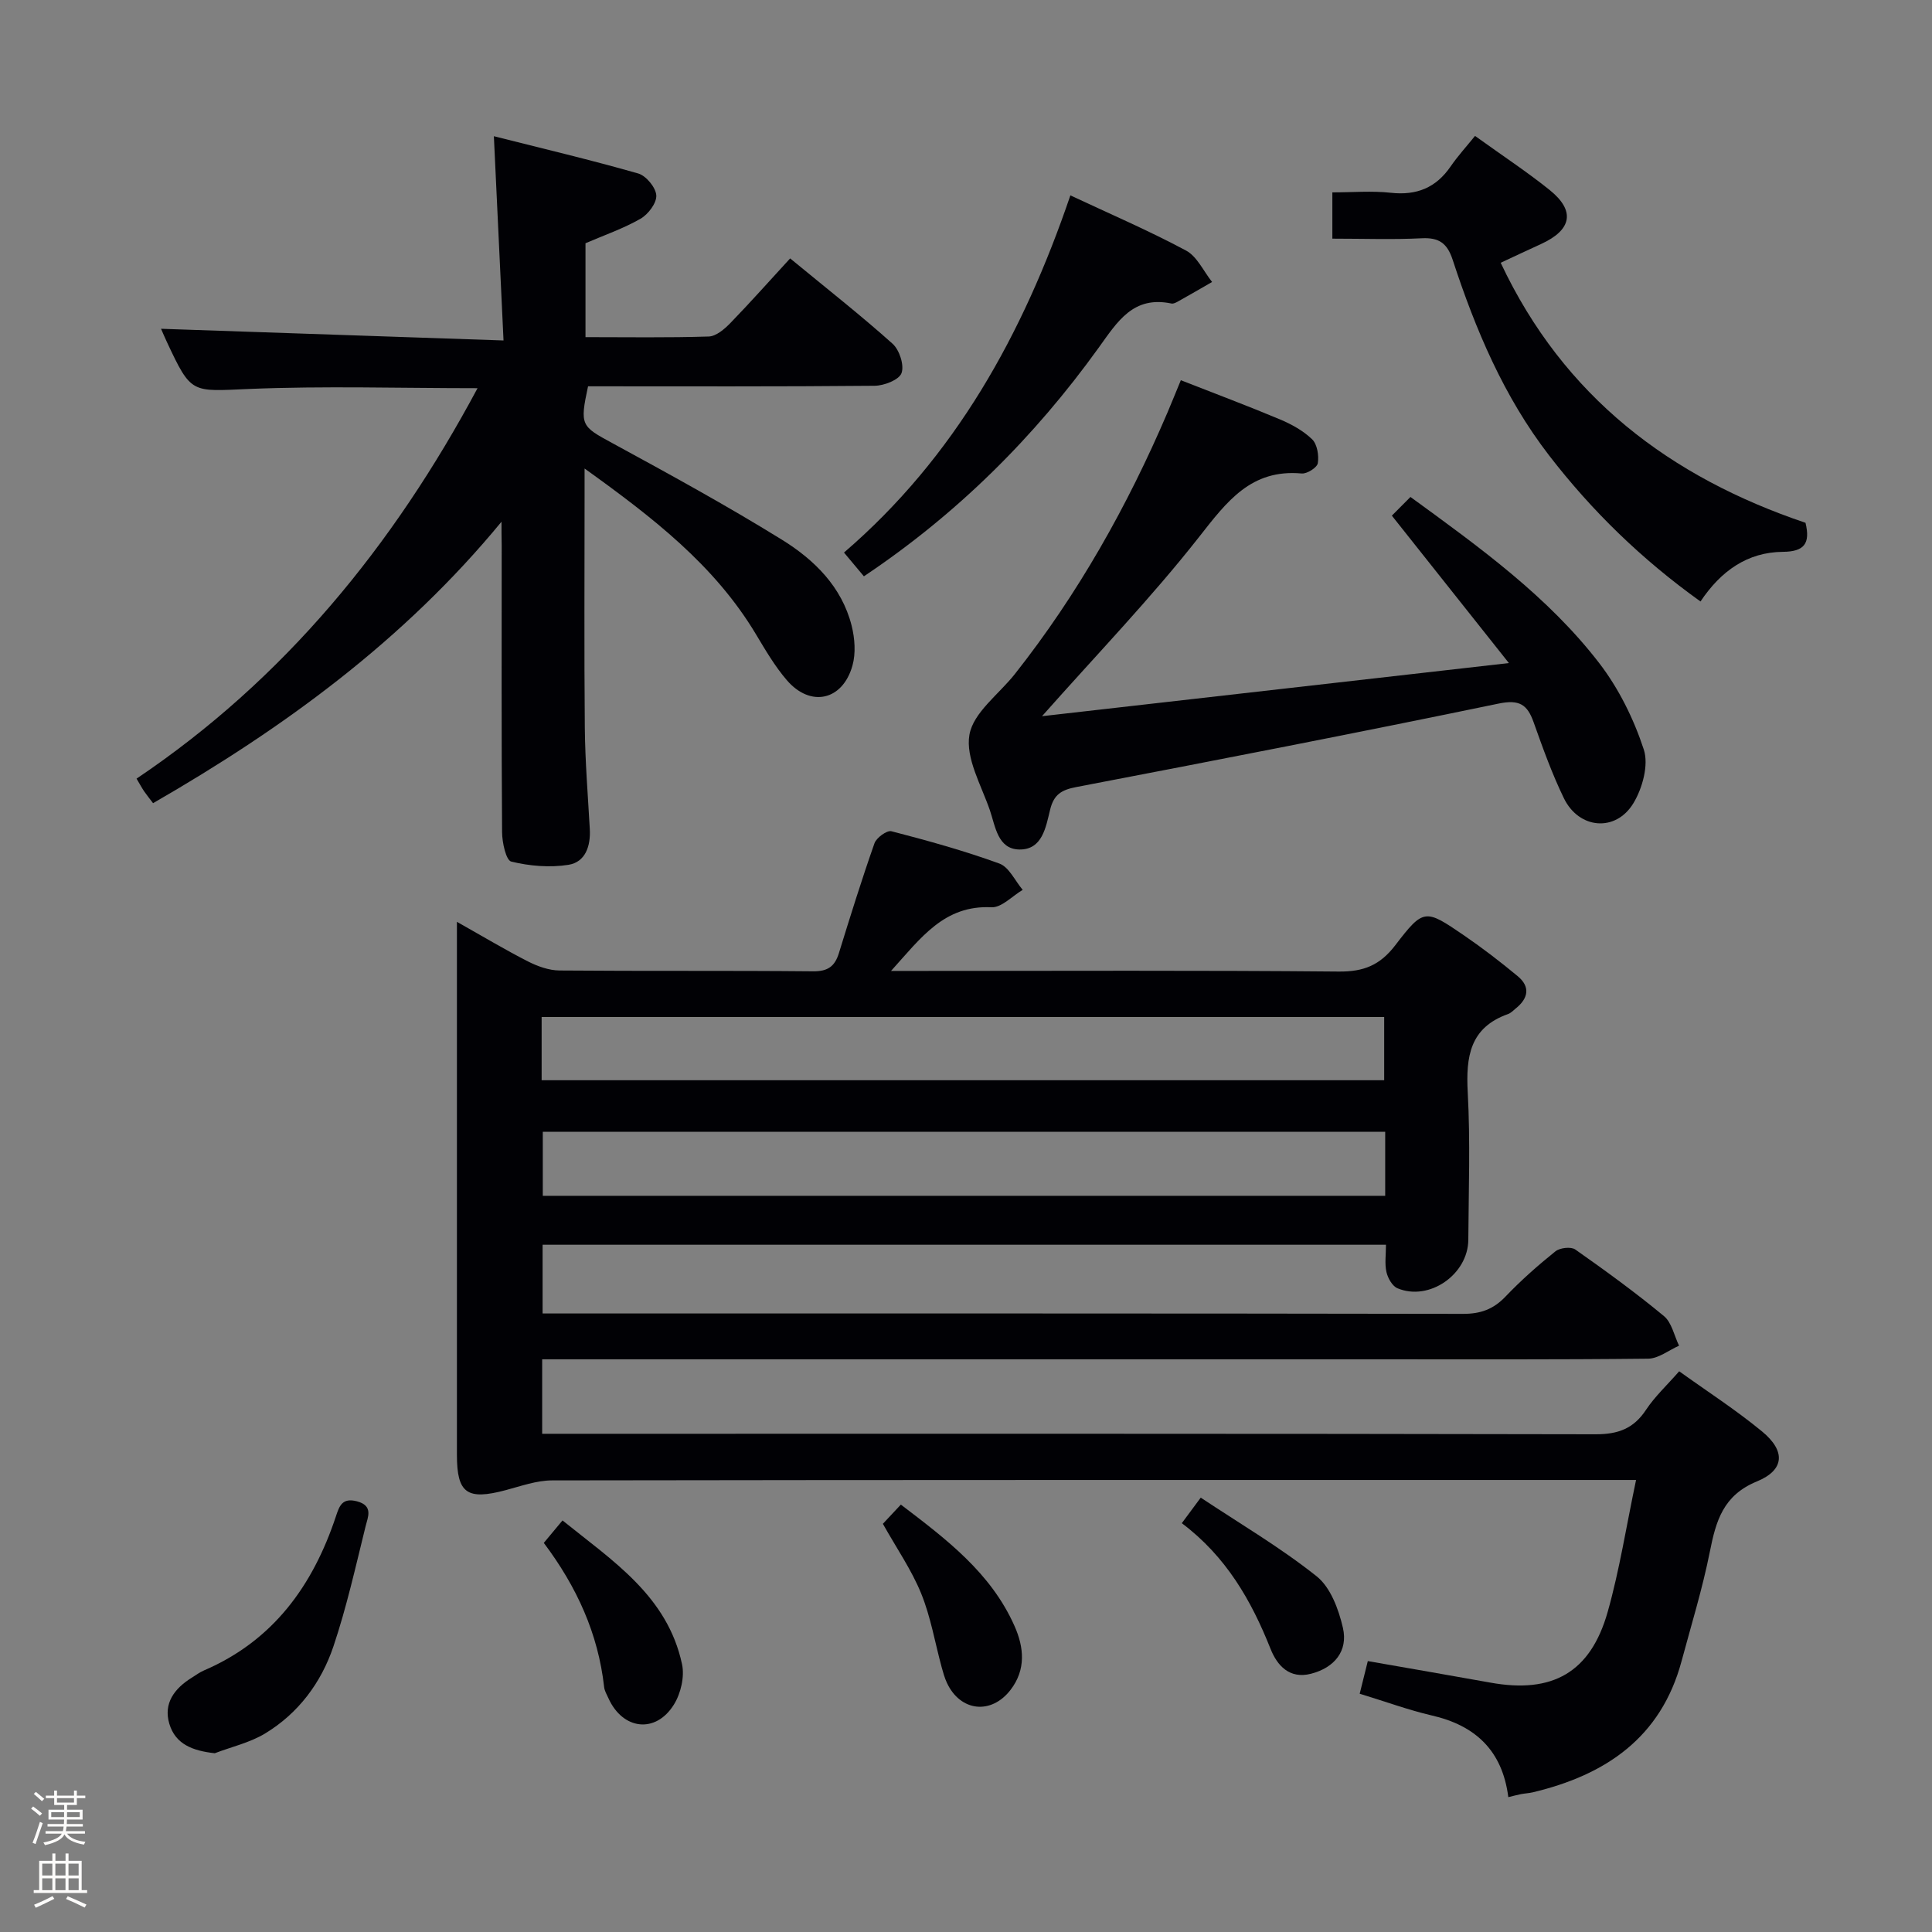<svg enable-background="new 0 0 400 400" viewBox="0 0 400 400" xmlns="http://www.w3.org/2000/svg"><rect x="0" y="0" width="400" height="400" fill="#808080" stroke="none"/><path d="m6.44 374.46.42-.45c.65.47 1.27.95 1.85 1.44l-.45.49c-.65-.56-1.25-1.06-1.82-1.48m.93 7.33-.63-.26c.55-1.36 1.05-2.8 1.52-4.33.19.1.38.19.59.27-.46 1.29-.95 2.73-1.48 4.32m-.38-10.38.44-.42c.43.34 1.01.82 1.74 1.44l-.49.49c-.53-.51-1.09-1.01-1.69-1.51m2.5.35h1.72v-1.04h.59v1.04h3.52v-1.04h.59v1.04h1.75v.53h-1.75v1.42h-2.03v.97h3.22v2.03h-3.24c0 .35-.01.66-.03.93h3.32v.53h-3.37c-.03.27-.08.58-.15.94h3.96v.53h-3.71c.67.92 1.93 1.48 3.79 1.68-.13.24-.23.44-.29.59-2.13-.38-3.48-1.08-4.04-2.12-.43.97-1.77 1.72-4.03 2.23-.09-.19-.2-.37-.33-.55 2.1-.42 3.37-1.03 3.81-1.83h-3.36v-.53h3.58c.08-.29.13-.61.16-.94h-3.33v-.53h3.39c.02-.27.04-.58.04-.93h-3.23v-2.03h3.25v-.97h-2.07v-1.42h-1.73zm1.12 3.44v1h2.65c.01-.3.02-.44.01-.4v-.25-.35zm1.19-2h3.52v-.91h-3.52zm4.71 2h-2.63v.59c0 .15-.01.28-.01.4h2.64z" fill="#fcfbfa"/><path d="m13.56 383.74h.63v1.52h2.72v6.07h1.13v.6h-11.06v-.6h1.13v-6.07h2.73v-1.52h.63v1.52h2.1v-1.52zm-2.69 8.83.38.56c-1.24.63-2.53 1.25-3.85 1.85-.1-.21-.21-.42-.34-.63 1.36-.55 2.63-1.15 3.81-1.78m-2.13-4.27h2.1v-2.45h-2.1zm0 3.04h2.1v-2.46h-2.1zm2.72-3.04h2.1v-2.45h-2.1zm0 3.04h2.1v-2.46h-2.1zm6.07 3.6c-1.41-.71-2.7-1.3-3.86-1.78l.35-.56c1.45.62 2.75 1.19 3.88 1.72zm-1.25-9.09h-2.1v2.45h2.1zm-2.09 5.49h2.1v-2.46h-2.1z" fill="#fcfbfa"/><g fill="#010105"><path d="m281.51 350.67c.65-2.64 1.16-4.67 1.68-6.76 8.76 1.54 17.08 2.96 25.39 4.46 12.83 2.32 20.71-2.08 24.27-14.63 2.46-8.7 3.85-17.71 5.88-27.33-2.87 0-4.66 0-6.45 0-72.66 0-145.32-.03-217.99.09-3.2.01-6.43 1.18-9.59 2.02-8 2.13-10.1.67-10.1-7.3 0-34.66 0-69.33 0-103.99 0-1.77 0-3.54 0-6.38 5.5 3.1 10.02 5.81 14.7 8.2 1.99 1.01 4.34 1.86 6.53 1.88 17.5.15 35 0 52.5.17 3.07.03 4.51-1.02 5.36-3.78 2.35-7.61 4.72-15.22 7.36-22.73.41-1.15 2.57-2.73 3.51-2.49 7.53 1.95 15.05 4.03 22.35 6.69 2 .73 3.24 3.57 4.83 5.45-2.16 1.26-4.37 3.7-6.46 3.6-9.8-.48-14.59 6.31-20.8 13.18h6.19c28.83 0 57.66-.14 86.49.13 5.16.05 8.55-1.3 11.73-5.46 5.86-7.66 6.19-7.52 14.24-2.01 3.83 2.62 7.53 5.47 11.1 8.43 2.66 2.21 2.18 4.6-.4 6.67-.52.42-1.01.96-1.61 1.17-7.91 2.8-8.74 8.84-8.34 16.22.55 10.14.18 20.32.12 30.49-.04 7.21-8.11 12.81-14.67 10.06-1.07-.45-1.99-2.09-2.28-3.35-.39-1.71-.1-3.57-.1-5.66-58.41 0-116.34 0-174.61 0v14.23h5.56c61.66 0 123.33-.03 184.99.08 3.63.01 6.29-.94 8.79-3.56 3.21-3.36 6.72-6.47 10.35-9.38.93-.75 3.22-1.01 4.11-.39 6.26 4.4 12.47 8.91 18.36 13.79 1.62 1.34 2.12 4.05 3.13 6.13-2.13.94-4.25 2.66-6.39 2.69-19.16.21-38.33.13-57.5.13-55 0-109.99 0-164.99 0-2.13 0-4.25 0-6.5 0v15.42h6.12c70.66 0 141.32-.05 211.99.1 4.65.01 7.86-1.17 10.43-5.06 1.82-2.75 4.31-5.06 6.87-7.98 5.73 4.12 11.71 7.97 17.16 12.46 4.89 4.03 4.69 7.97-1.06 10.34-7.02 2.88-8.49 8.19-9.76 14.58-1.52 7.63-3.83 15.1-5.85 22.63-4.26 15.85-15.72 23.57-30.8 27.16-.81.19-1.65.22-2.47.38-.78.15-1.54.37-2.6.62-1.23-9.66-6.83-14.87-15.92-16.93-4.82-1.13-9.49-2.85-14.85-4.48zm-169.37-127.02h174.44c0-4.59 0-8.82 0-13.09-58.34 0-116.32 0-174.44 0zm174.65 10.67c-58.48 0-116.48 0-174.41 0v13.26h174.41c0-4.56 0-8.69 0-13.26z"/><path d="m103.83 108.02c-20.19 24.53-44.98 42.63-72.14 58.27-.71-.94-1.31-1.68-1.85-2.46-.46-.68-.85-1.41-1.57-2.62 30.61-20.59 53.14-48.21 70.6-80.84-16.17 0-31.77-.49-47.33.16-11.93.5-11.9 1.15-16.99-9.73-.49-1.04-.93-2.1-1.21-2.73 23.24.79 46.49 1.59 70.91 2.42-.69-14.52-1.32-27.84-2-42.29 10.2 2.58 20.11 4.92 29.89 7.72 1.63.47 3.64 2.9 3.74 4.53.09 1.59-1.68 3.93-3.27 4.84-3.56 2.04-7.52 3.4-11.39 5.07v19.44c8.64 0 17.08.14 25.52-.13 1.53-.05 3.25-1.53 4.46-2.77 4.16-4.29 8.13-8.77 12.39-13.4 7.76 6.39 14.68 11.82 21.21 17.67 1.42 1.28 2.45 4.44 1.85 6.08-.51 1.4-3.6 2.6-5.56 2.62-19.8.19-39.61.11-59.34.11-1.75 8.13-1.42 8.26 5.06 11.78 11.81 6.43 23.63 12.9 35.06 19.97 6.68 4.13 12.41 9.73 14.45 17.8.66 2.63.89 5.72.17 8.28-2.04 7.25-8.69 8.7-13.58 3.02-2.47-2.87-4.42-6.21-6.38-9.48-8.58-14.35-21.4-24.22-35.5-34.35v5.73c0 16-.1 31.99.05 47.99.07 6.97.64 13.94 1.03 20.91.2 3.52-.89 6.85-4.41 7.42-3.86.61-8.05.26-11.85-.67-1.09-.27-1.89-3.97-1.9-6.1-.14-19.83-.08-39.65-.08-59.48-.04-1.59-.04-3.18-.04-4.78z"/><path d="m244.48 78.72c7.22 2.83 13.9 5.33 20.47 8.09 2.41 1.01 4.86 2.35 6.71 4.14 1.06 1.03 1.43 3.35 1.18 4.94-.14.91-2.23 2.24-3.33 2.14-10.51-.96-15.5 5.82-21.26 13.15-9.95 12.67-21.19 24.32-32.51 37.1 31.83-3.62 63.44-7.22 96.66-11-8.53-10.74-16.13-20.32-24.23-30.52 1.11-1.12 2.48-2.49 3.85-3.87 14.51 10.56 28.49 20.66 39.06 34.37 4.06 5.27 7.18 11.6 9.25 17.92 1.05 3.19-.28 8.03-2.16 11.13-3.67 6.04-11.28 5.34-14.38-1.04-2.46-5.06-4.37-10.4-6.26-15.71-1.31-3.71-2.96-4.78-7.26-3.89-29.09 6.03-58.26 11.69-87.44 17.28-3.03.58-4.63 1.52-5.4 4.63-.89 3.59-1.58 8.38-6.4 8.3-4.48-.08-4.95-4.82-6.09-8.14-1.78-5.17-5.07-10.8-4.23-15.62.8-4.59 6.1-8.39 9.39-12.55 13.08-16.56 23.32-34.77 31.6-54.13.9-2.12 1.76-4.26 2.78-6.72z"/><path d="m275.85 49.41c0-3.48 0-6.23 0-9.58 4.19 0 8.18-.35 12.09.08 5.34.59 9.35-1.02 12.39-5.44 1.5-2.18 3.3-4.15 5.06-6.33 5.81 4.18 10.81 7.47 15.44 11.19 5.37 4.32 4.62 8.26-1.77 11.19-2.7 1.23-5.38 2.5-8.36 3.88 13.09 27.84 35.18 44.41 63.11 53.84 1.05 4.33-.3 5.97-4.66 6.01-7.34.06-12.84 3.93-17.08 10.28-12.18-8.72-22.46-18.72-31.34-30.23-9.39-12.17-15.24-26.07-19.97-40.51-1.12-3.41-2.8-4.64-6.39-4.46-5.97.3-11.95.08-18.52.08z"/><path d="m221.61 40.45c8.15 3.82 16.22 7.29 23.94 11.42 2.3 1.23 3.63 4.29 5.4 6.51-2.33 1.34-4.66 2.7-7.01 4.01-.43.24-.98.54-1.4.45-7.93-1.66-11.17 3.73-15.08 9.16-13.31 18.5-29.28 34.4-48.6 47.32-1.33-1.58-2.57-3.07-4.12-4.92 22.99-19.77 37.08-45.19 46.87-73.95z"/><path d="m44.46 362.99c-4.55-.51-8.13-1.84-9.4-6.09-1.27-4.24 1.06-7.32 4.61-9.53.85-.53 1.66-1.14 2.57-1.53 14.31-6.15 22.52-17.53 27.29-31.84.72-2.18 1.29-3.97 4.37-3.17 3.46.91 2.25 3.3 1.8 5.14-2.06 8.33-3.93 16.75-6.66 24.88-2.53 7.53-7.27 13.89-14.19 18.07-3.14 1.89-6.91 2.74-10.39 4.07z"/><path d="m182.79 315.49c1.14-1.22 2.26-2.42 3.72-3.98 9.38 7.14 18.64 14.1 23.54 25.15 1.96 4.41 2.4 9.01-.82 13.2-4 5.21-10.39 4.51-13.17-1.42-.49-1.04-.8-2.18-1.11-3.3-1.38-5.09-2.26-10.38-4.23-15.22-1.98-4.87-5.04-9.29-7.93-14.43z"/><path d="m112.59 319.44c1.36-1.63 2.4-2.89 3.87-4.65 10.35 8.36 21.73 15.62 24.75 29.78.55 2.59-.26 6.06-1.69 8.35-3.77 6.07-10.6 5.23-13.55-1.32-.34-.75-.8-1.51-.89-2.31-1.23-11.02-5.64-20.73-12.49-29.85z"/><path d="m244.68 315.36c1.34-1.8 2.21-2.98 3.92-5.29 8.11 5.39 16.48 10.3 24 16.29 2.88 2.29 4.56 6.85 5.44 10.68 1.09 4.78-1.76 8.24-6.6 9.49-4.46 1.15-7.01-1.68-8.4-5.18-3.98-10.01-9.19-19.1-18.36-25.99z"/></g></svg>